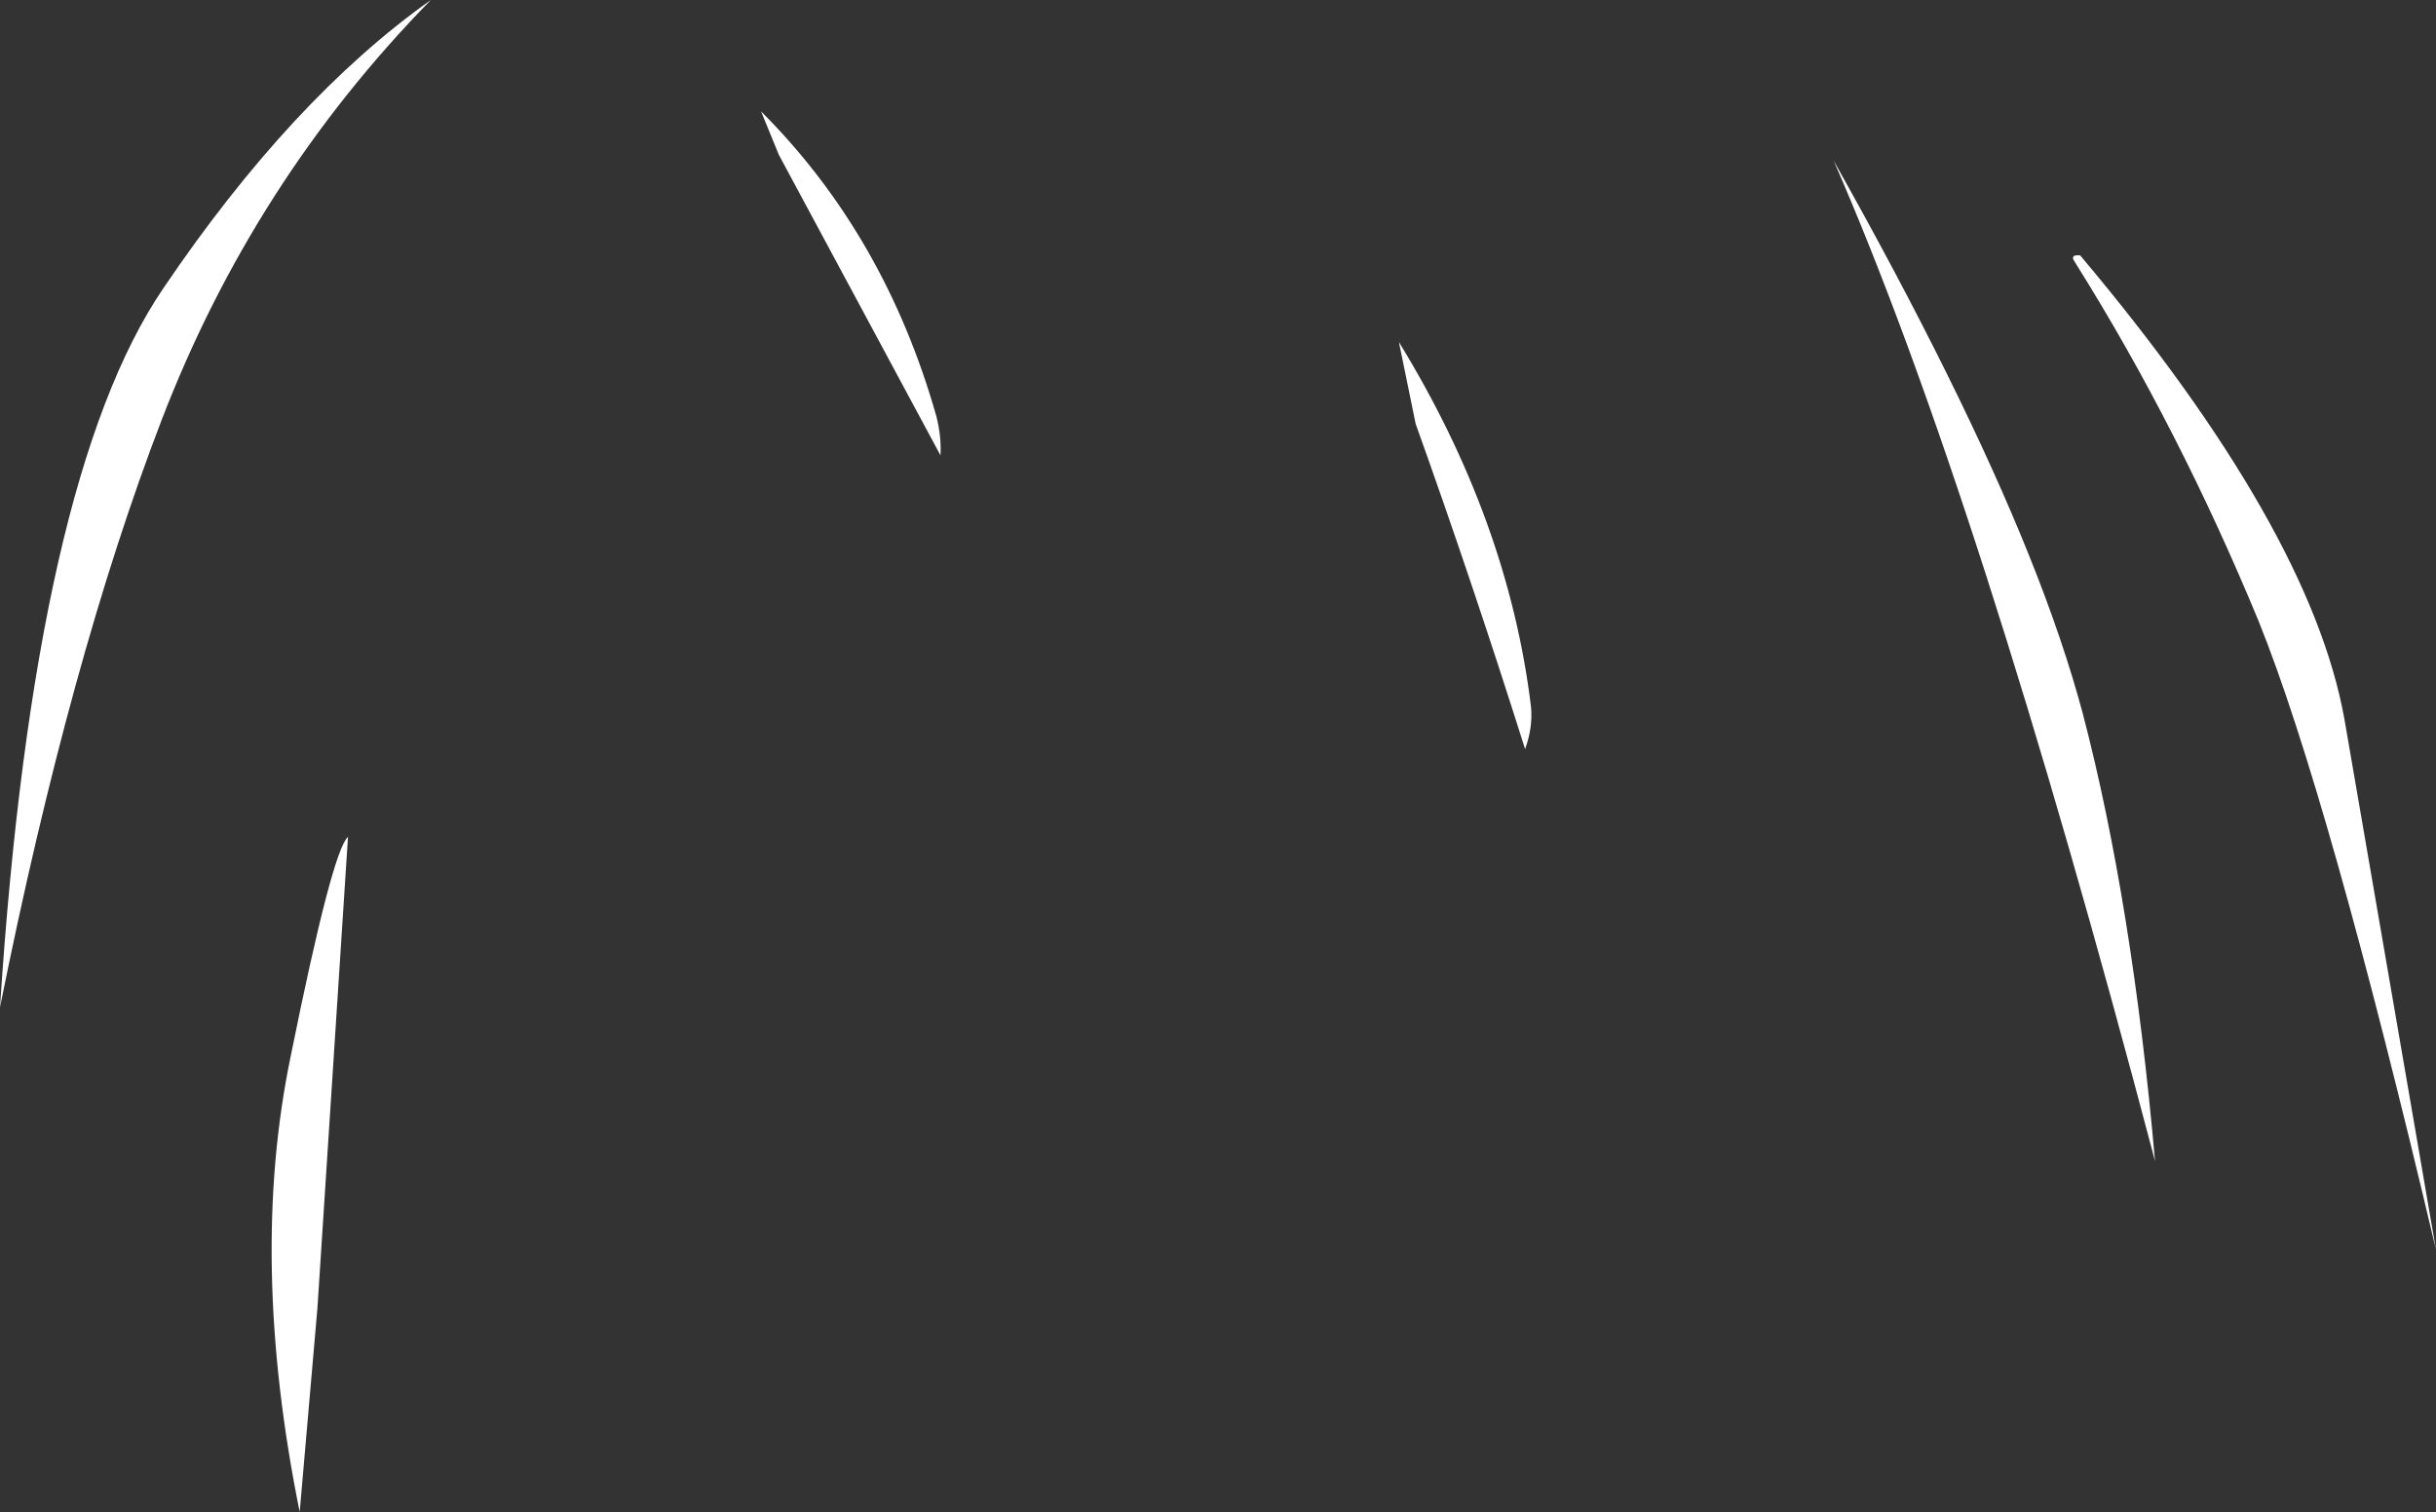 <?xml version="1.0" encoding="UTF-8" standalone="no"?>
<svg xmlns:xlink="http://www.w3.org/1999/xlink" height="76.7px" width="123.55px" xmlns="http://www.w3.org/2000/svg">
  <rect width="100%" height="100%" fill="#333333" stroke="none"/>
  <g transform="matrix(1.0, 0.0, 0.0, 1.0, 89.5, 23.45)">
    <path d="M16.0 -10.5 Q27.65 3.35 29.4 13.0 L34.05 39.95 Q28.6 16.85 25.05 8.05 21.0 -1.75 15.8 -10.05 L15.65 -10.3 Q15.6 -10.5 15.85 -10.5 L16.0 -10.5 M16.15 12.8 Q18.65 22.4 19.8 35.45 10.85 1.5 3.5 -15.3 10.05 -3.65 13.4 4.7 15.15 9.05 16.15 12.8 M-42.0 -2.3 Q-41.75 -1.3 -41.8 -0.35 L-50.0 -15.6 -50.9 -17.8 Q-44.6 -11.5 -42.0 -2.3 M-18.55 -6.1 Q-13.0 2.95 -11.85 12.4 -11.75 13.45 -12.15 14.55 -14.8 6.15 -17.7 -1.95 L-18.55 -6.1 M-81.3 -2.15 Q-85.95 9.95 -89.5 27.65 -87.75 0.75 -81.2 -8.85 -74.7 -18.45 -67.65 -23.45 -76.65 -14.25 -81.3 -2.15 M-71.85 19.0 L-73.4 42.9 -74.3 53.25 Q-76.9 40.4 -74.75 30.1 -72.65 19.7 -71.85 19.0" fill="#ffffff" fill-rule="evenodd" stroke="none"/>
  </g>
</svg>
